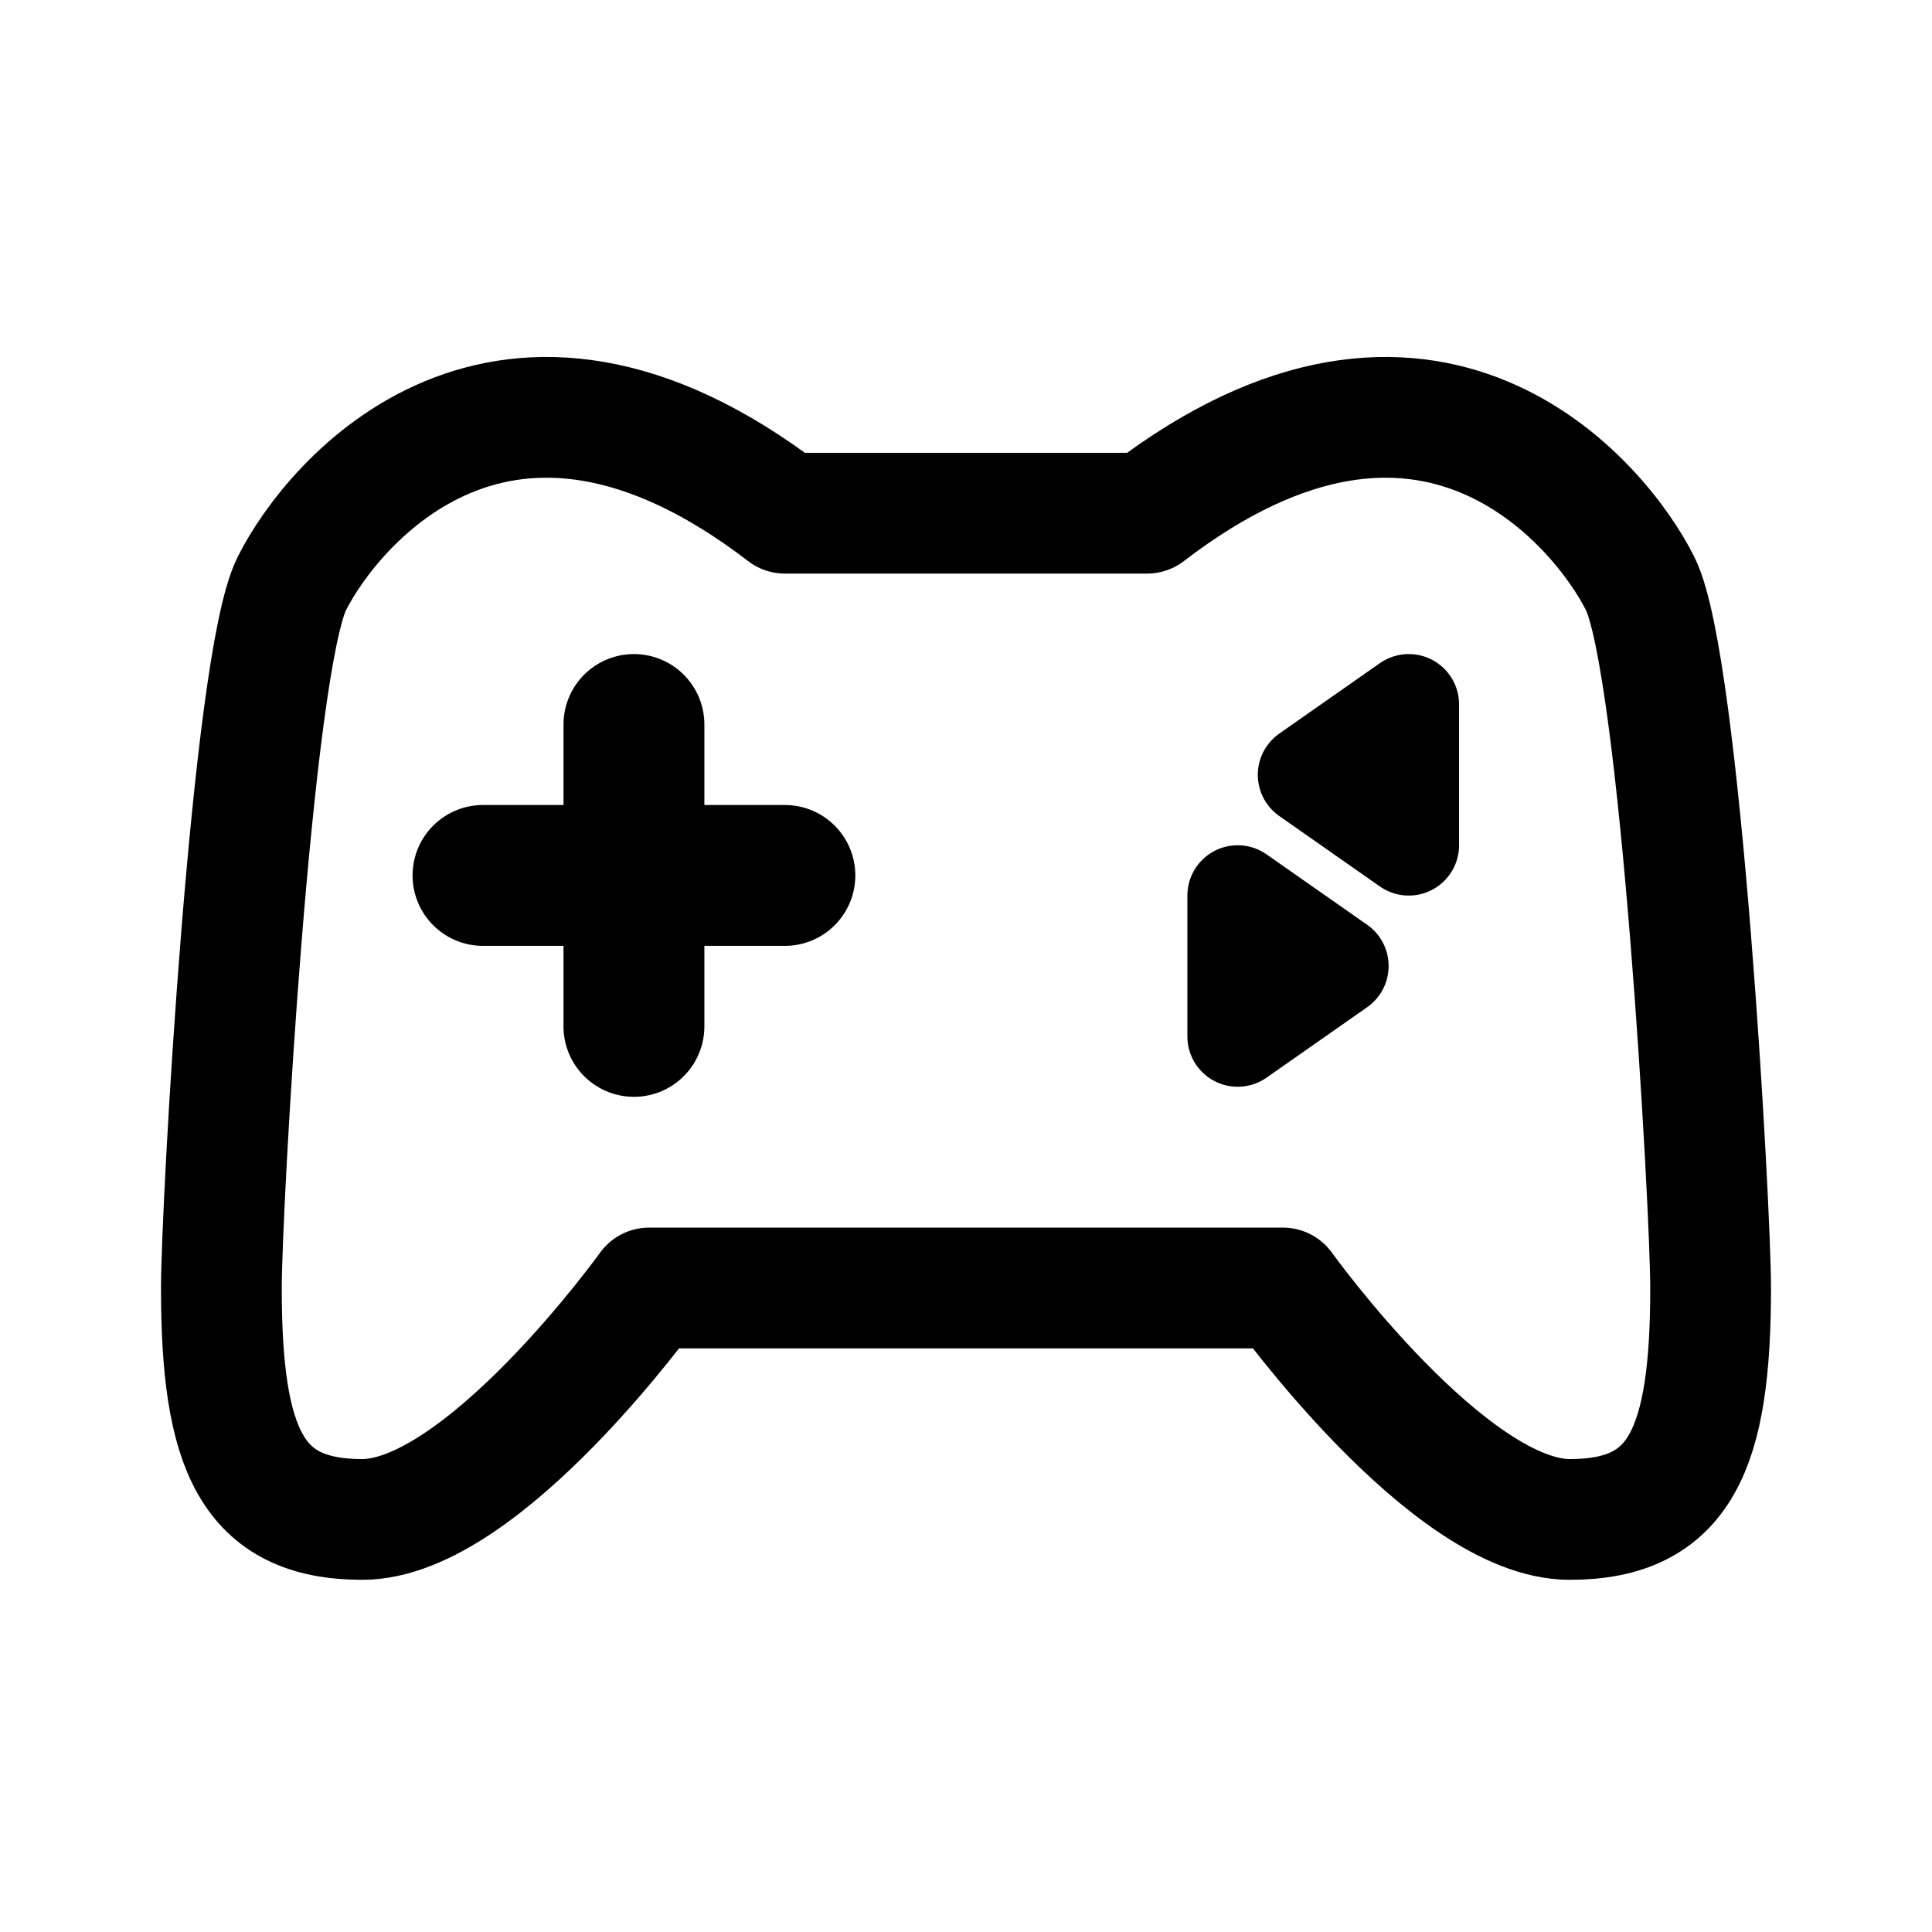 <svg xmlns="http://www.w3.org/2000/svg" width="192" height="192" fill="none" stroke="#000" stroke-linecap="round" stroke-linejoin="round" viewBox="0 0 192 192"><path stroke-width="12" d="M96 128H64.5S48 151 36 151c-11 0-14-7-14-23 0-8 3-62 7-70s21-28.5 49-7h18m0 77h31.5s16.5 23 28.5 23c11 0 14-7 14-23 0-8-3-62-7-70s-21-28.5-49-7H96"/><path stroke-width="14" d="M63 72v15m0 15V87m0 0H48m15 0h15"/><path stroke-width="10" d="m130 77 10-7v14l-10-7Zm-7 26V89l10 7-10 7Z"/></svg>